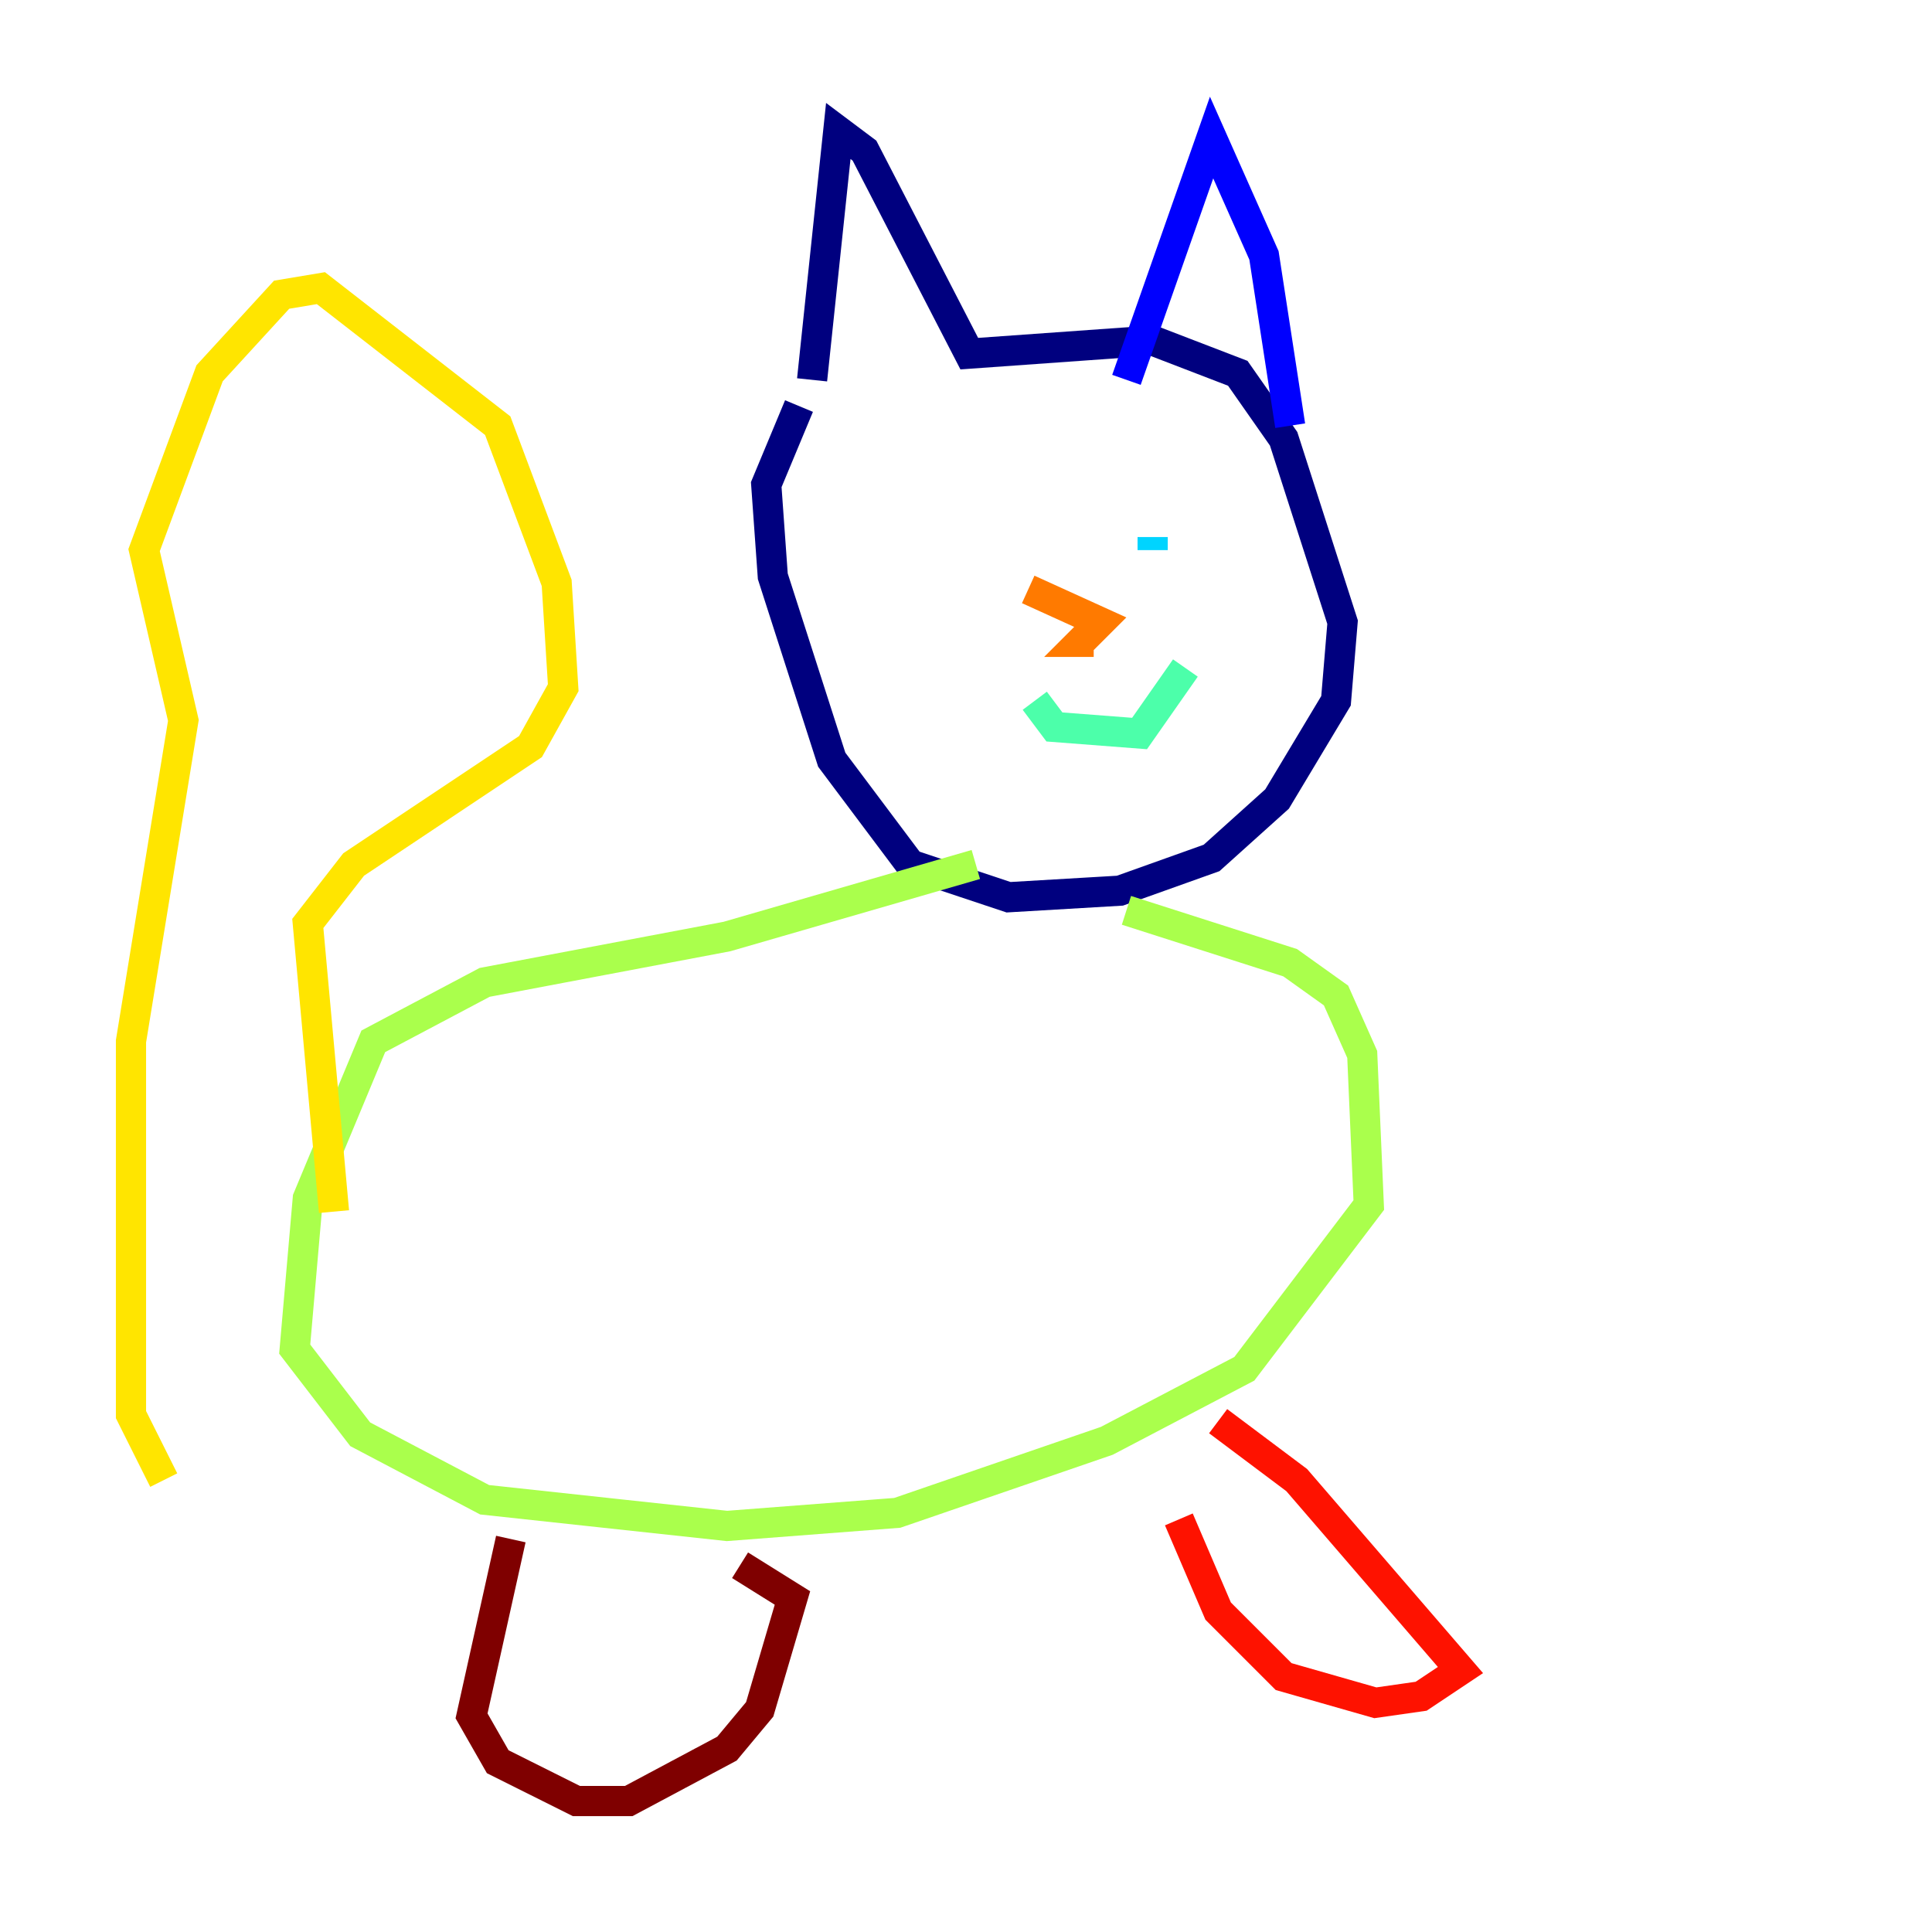 <?xml version="1.0" encoding="utf-8" ?>
<svg baseProfile="tiny" height="128" version="1.2" viewBox="0,0,128,128" width="128" xmlns="http://www.w3.org/2000/svg" xmlns:ev="http://www.w3.org/2001/xml-events" xmlns:xlink="http://www.w3.org/1999/xlink"><defs /><polyline fill="none" points="53.803,25.166 55.539,8.678 57.275,9.98 64.217,23.43 76.366,22.563 82.007,24.732 85.044,29.071 88.949,41.22 88.515,46.427 84.61,52.936 80.271,56.841 74.197,59.01 66.82,59.444 60.312,57.275 55.105,50.332 51.2,38.183 50.766,32.108 52.936,26.902" stroke="#00007f" stroke-width="2" /><polyline fill="none" points="74.63,25.166 80.271,9.112 83.742,16.922 85.478,28.203" stroke="#0000fe" stroke-width="2" /><polyline fill="none" points="64.217,37.749 64.217,37.749" stroke="#0060ff" stroke-width="2" /><polyline fill="none" points="76.366,35.58 76.366,36.447" stroke="#00d4ff" stroke-width="2" /><polyline fill="none" points="68.556,46.427 69.858,48.163 75.498,48.597 78.536,44.258" stroke="#4cffaa" stroke-width="2" /><polyline fill="none" points="64.651,57.275 48.163,62.047 32.108,65.085 24.732,68.99 20.393,79.403 19.525,89.383 23.864,95.024 32.108,99.363 48.163,101.098 59.444,100.231 73.329,95.458 82.441,90.685 90.685,79.837 90.251,69.858 88.515,65.953 85.478,63.783 74.63,60.312" stroke="#aaff4c" stroke-width="2" /><polyline fill="none" points="22.129,80.271 20.393,61.18 23.43,57.275 35.146,49.464 37.315,45.559 36.881,38.617 32.976,28.203 21.261,19.091 18.658,19.525 13.885,24.732 9.546,36.447 12.149,47.729 8.678,68.99 8.678,93.722 10.848,98.061" stroke="#ffe500" stroke-width="2" /><polyline fill="none" points="68.122,39.051 72.895,41.22 71.593,42.522 72.461,42.522" stroke="#ff7a00" stroke-width="2" /><polyline fill="none" points="80.705,94.156 85.912,98.061 96.759,110.644 94.156,112.38 91.119,112.814 85.044,111.078 80.705,106.739 78.102,100.664" stroke="#fe1200" stroke-width="2" /><polyline fill="none" points="33.844,101.966 31.241,113.681 32.976,116.719 38.183,119.322 41.654,119.322 48.163,115.851 50.332,113.248 52.502,105.871 49.031,103.702" stroke="#7f0000" stroke-width="2" /></svg>